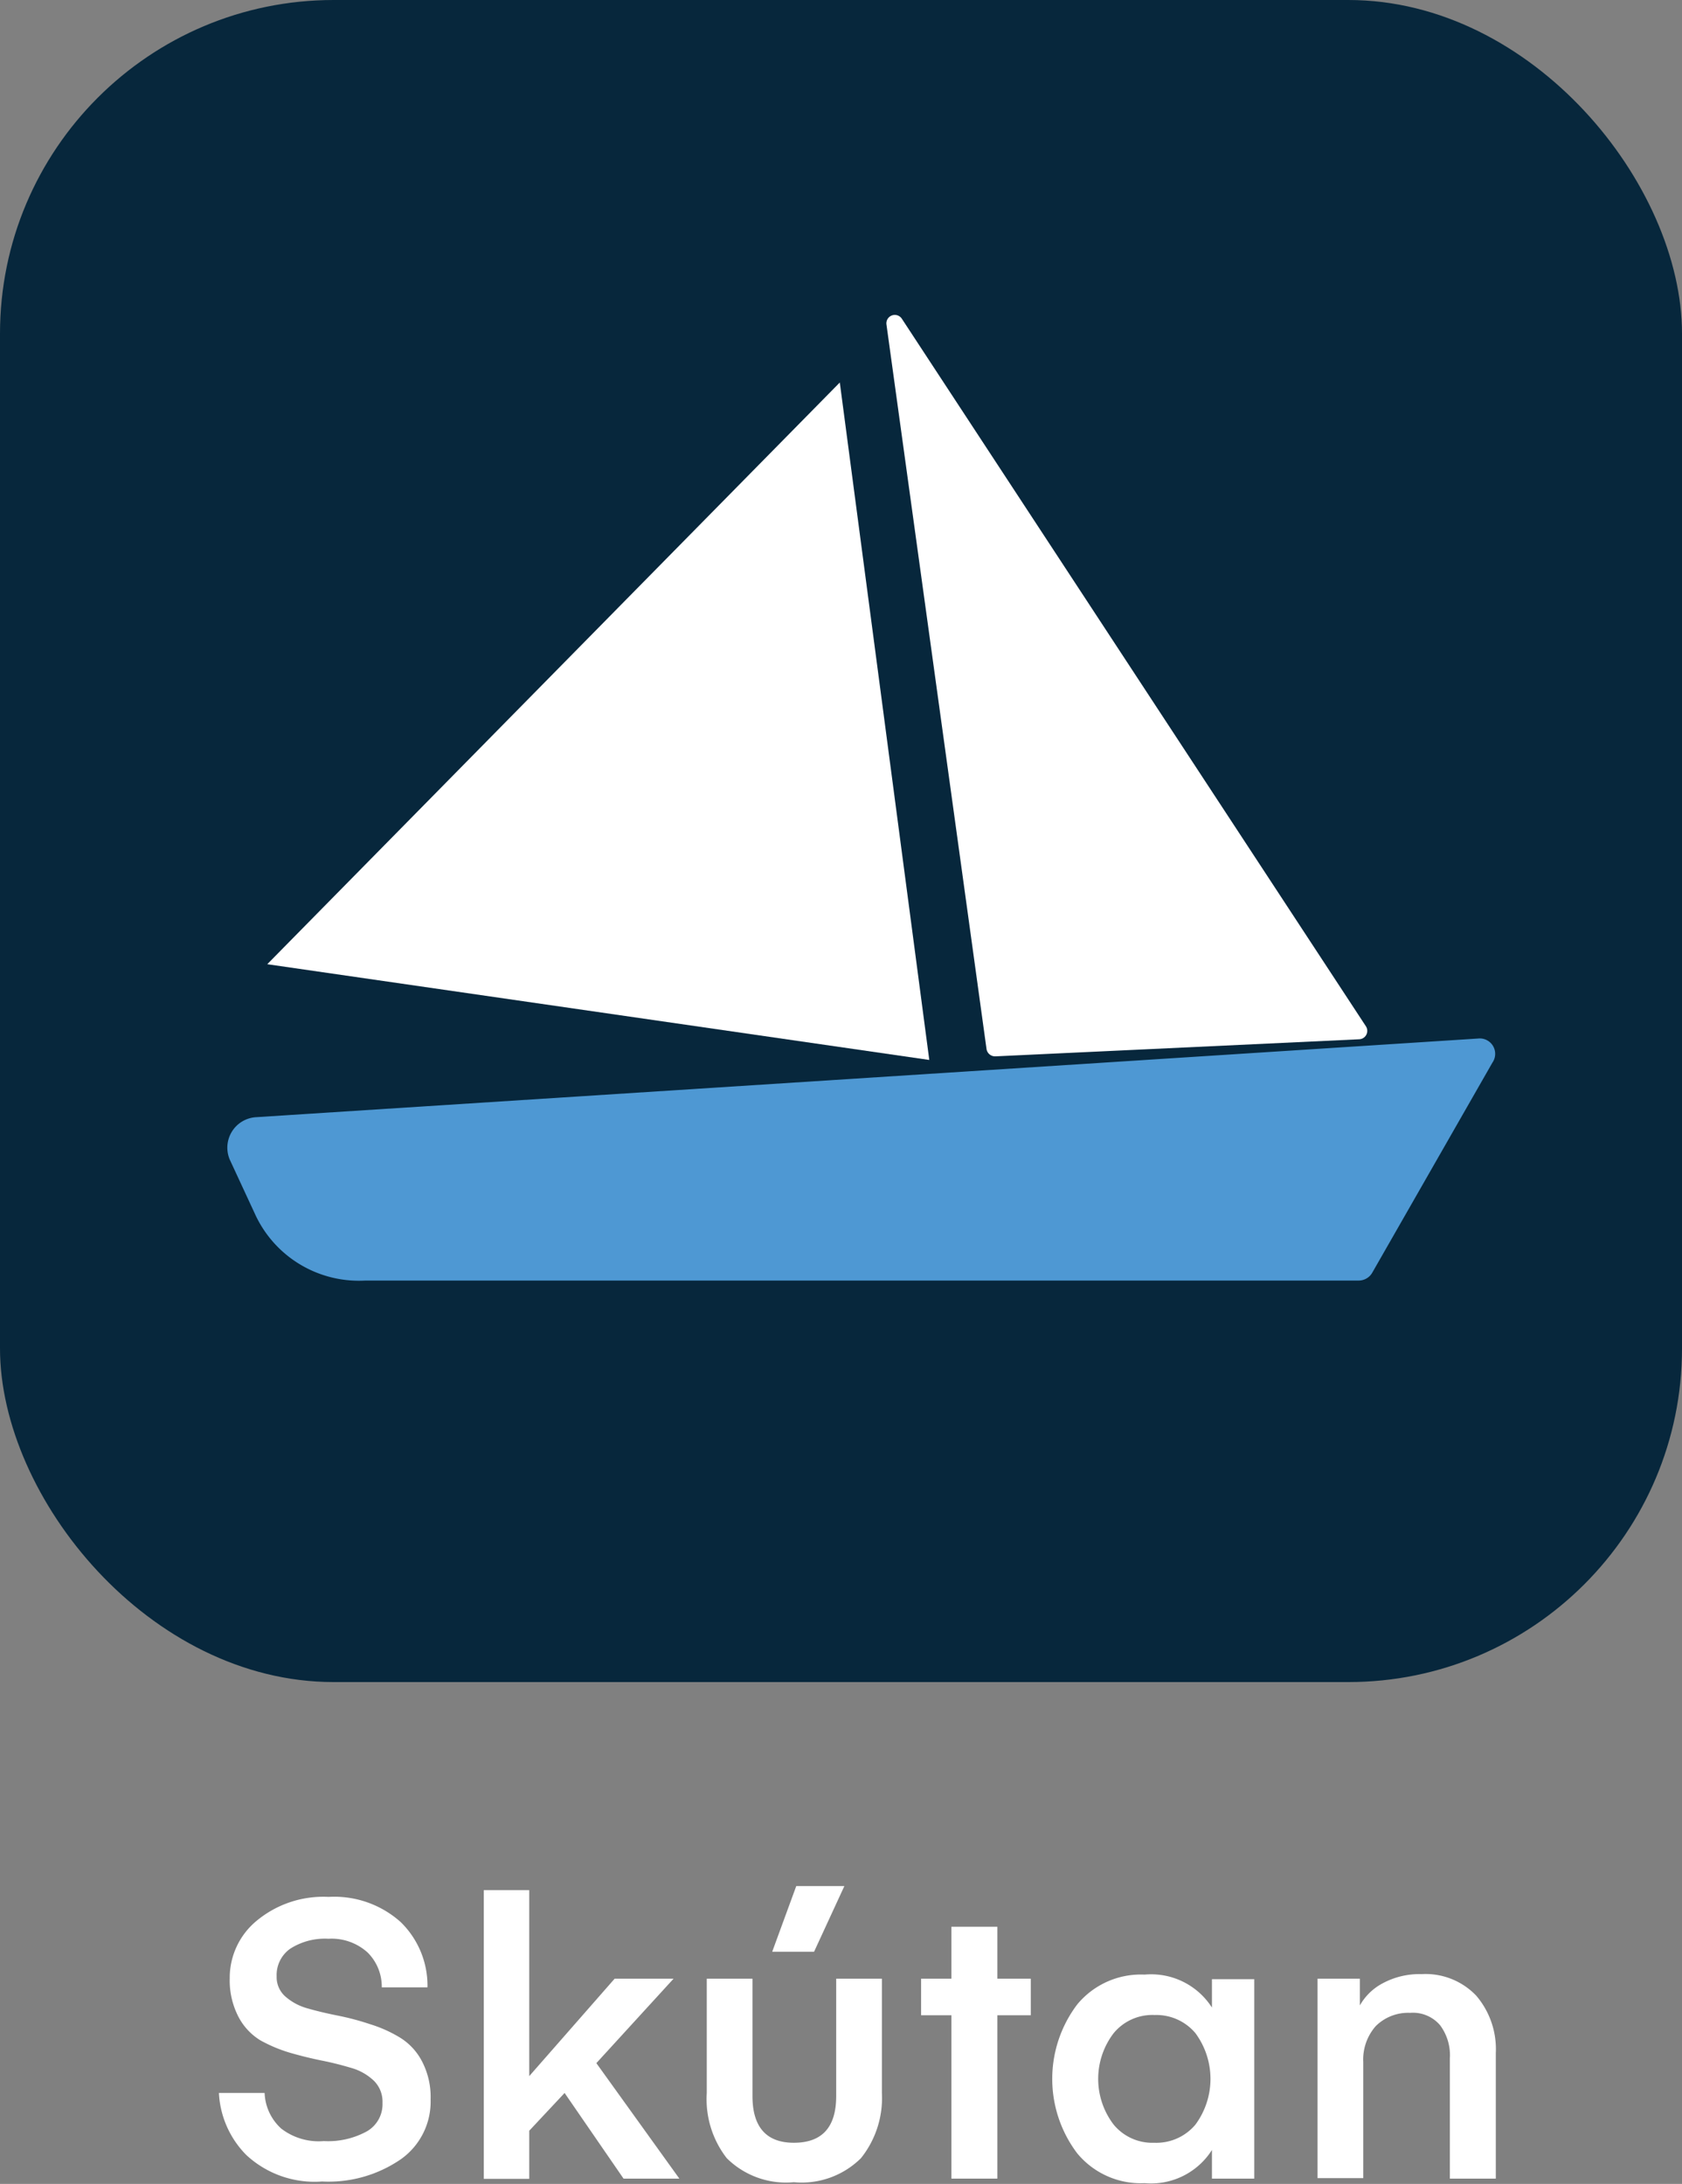 <svg xmlns="http://www.w3.org/2000/svg" viewBox="0 0 69.92 90.78"><rect x="0" y="0" width="69.92" height="90.78" fill="#808080" stroke="none"/><defs><style>.cls-1{fill:#07273c;}.cls-2{fill:#fff;}.cls-3{fill:#4e98d3;}</style></defs><g id="Layer_2" data-name="Layer 2"><g id="Almennar_leið_-_forsíða" data-name="Almennar leið - forsíða"><rect class="cls-1" width="69.92" height="69.92" rx="13.87"/><path class="cls-2" d="M37.49,13.25,56.78,42.66a.35.35,0,0,1-.27.54l-15.13.71a.36.36,0,0,1-.37-.3L36.85,13.49A.35.35,0,0,1,37.49,13.25Z"/><polygon class="cls-2" points="34.91 15.9 38.63 44.06 11.11 40.08 34.91 15.9"/><path class="cls-3" d="M9.55,48.2a1.27,1.27,0,0,1,1.08-1.76l50.81-3.27a.64.64,0,0,1,.6,1l-5,8.74a.65.65,0,0,1-.56.32H15.19a4.75,4.75,0,0,1-4.55-2.68"/><path class="cls-2" d="M13.46,89a3.35,3.35,0,0,0,1.8-.41,1.3,1.3,0,0,0,.64-1.18,1.22,1.22,0,0,0-.35-.91,2.26,2.26,0,0,0-.91-.53c-.37-.11-.78-.22-1.23-.31s-.9-.2-1.35-.33a6.08,6.08,0,0,1-1.24-.52,2.5,2.5,0,0,1-.92-1,3.28,3.28,0,0,1-.35-1.57,3.07,3.07,0,0,1,1.11-2.39,4.34,4.34,0,0,1,3-1,4.13,4.13,0,0,1,3,1.05,3.69,3.69,0,0,1,1.11,2.71h-1.9a2,2,0,0,0-.59-1.45,2.23,2.23,0,0,0-1.63-.57,2.67,2.67,0,0,0-1.58.41,1.34,1.34,0,0,0-.57,1.16,1.07,1.07,0,0,0,.35.82,2.33,2.33,0,0,0,.92.5c.38.11.8.21,1.25.3a10.9,10.9,0,0,1,1.36.36,5.46,5.46,0,0,1,1.25.56,2.52,2.52,0,0,1,.92,1,3.2,3.2,0,0,1,.35,1.57,2.93,2.93,0,0,1-1.23,2.48,5.3,5.3,0,0,1-3.28.93,4.17,4.17,0,0,1-3.15-1.1A3.94,3.94,0,0,1,9.1,87H11a2.1,2.1,0,0,0,.69,1.48A2.55,2.55,0,0,0,13.46,89Z"/><path class="cls-2" d="M25.55,82.25H28l-3.21,3.51,3.45,4.8H25.92L23.47,87,22,88.57v2H20.11v-12H22V86.3Z"/><path class="cls-2" d="M33,89.07c1.17,0,1.76-.64,1.76-1.94V82.25h1.9V87a4,4,0,0,1-.87,2.71,3.5,3.5,0,0,1-2.79,1,3.5,3.5,0,0,1-2.79-1A4,4,0,0,1,29.38,87V82.25h1.9v4.88C31.28,88.43,31.87,89.07,33,89.07ZM33.1,78.4h2l-1.26,2.73H32.1Z"/><path class="cls-2" d="M41.46,83.77v6.79H39.55V83.77H38.29V82.25h1.26V80.09h1.91v2.16h1.39v1.52Z"/><path class="cls-2" d="M50.38,82.27h1.76v8.29H50.38V89.37a3,3,0,0,1-2.8,1.38,3.43,3.43,0,0,1-2.8-1.24,5.13,5.13,0,0,1,0-6.19,3.43,3.43,0,0,1,2.8-1.24,3,3,0,0,1,2.8,1.37Zm-4.09,2.25a3.13,3.13,0,0,0,0,3.79,2.08,2.08,0,0,0,1.69.76,2.12,2.12,0,0,0,1.71-.75,3.2,3.2,0,0,0,0-3.81A2.12,2.12,0,0,0,48,83.76,2.08,2.08,0,0,0,46.29,84.52Z"/><path class="cls-2" d="M56.53,82.25v1.11a2.34,2.34,0,0,1,.95-.92,3.22,3.22,0,0,1,1.61-.38,2.91,2.91,0,0,1,2.28.9,3.42,3.42,0,0,1,.81,2.38v5.22H60.27v-5a2.08,2.08,0,0,0-.41-1.38,1.48,1.48,0,0,0-1.24-.51,1.91,1.91,0,0,0-1.43.55,2.1,2.1,0,0,0-.52,1.5v4.82h-1.9V82.25Z"/></g></g></svg>